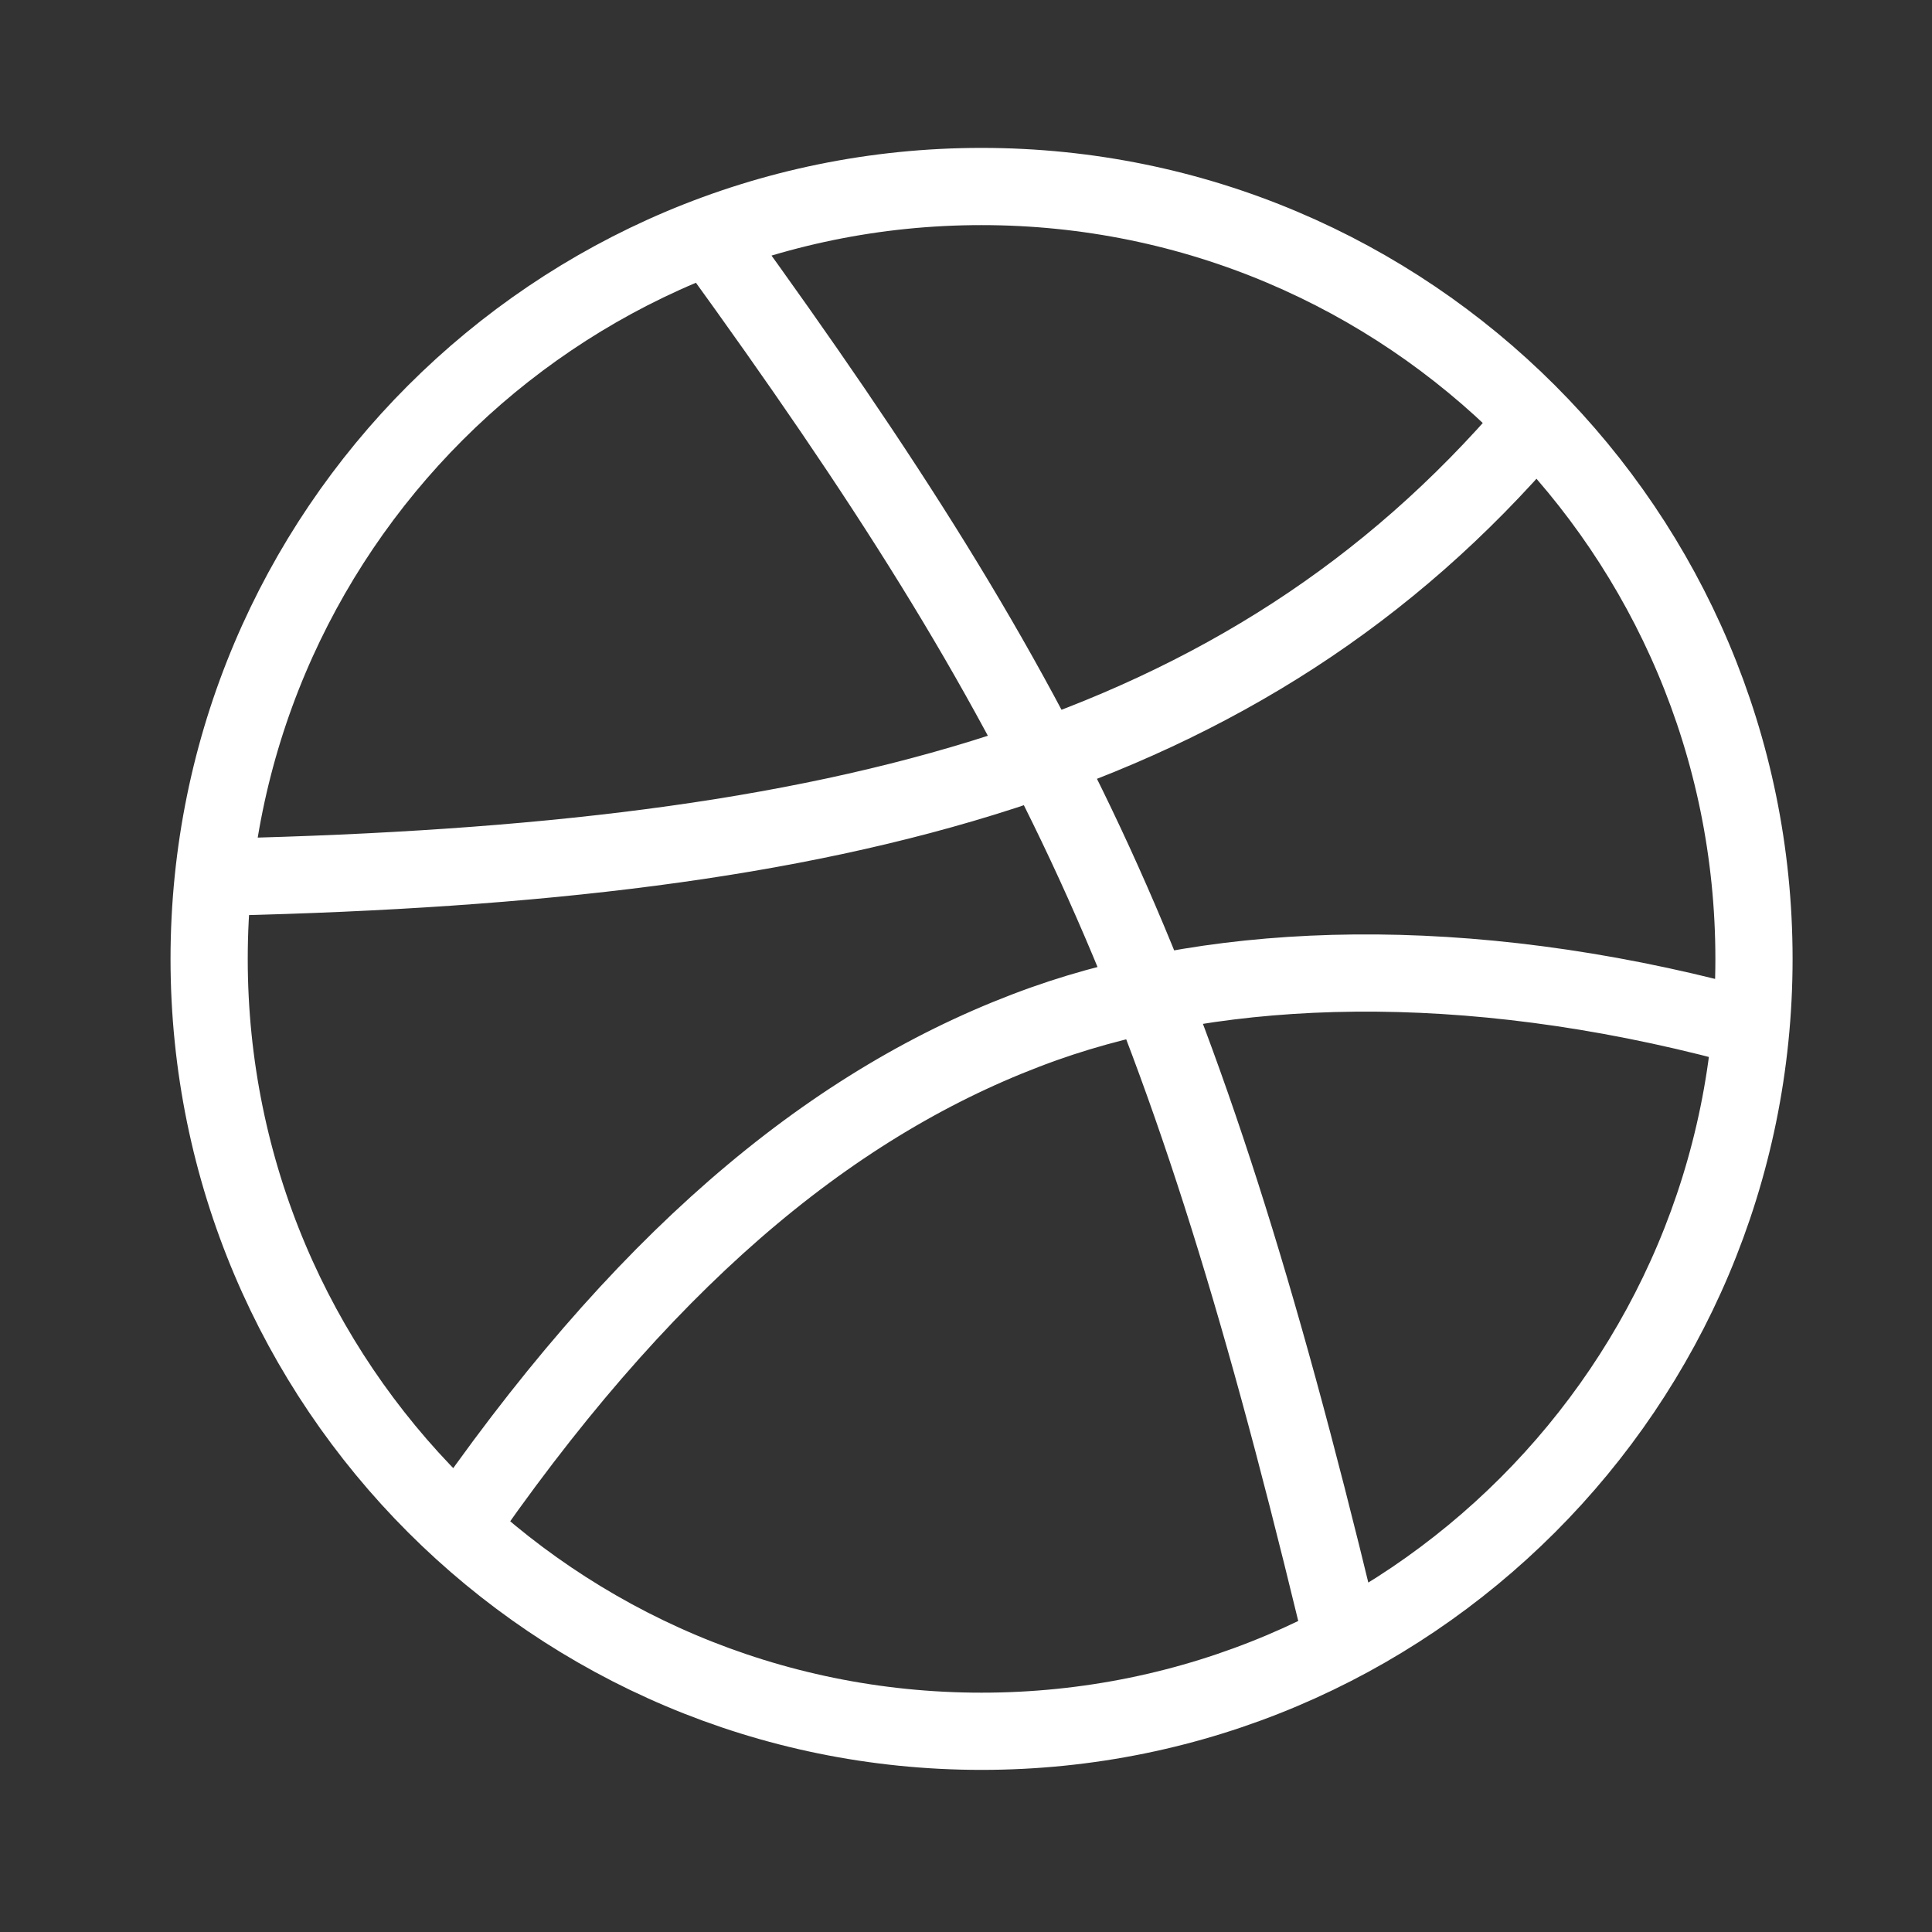 <svg width="28" height="28" viewBox="0 0 28 28" fill="none" xmlns="http://www.w3.org/2000/svg">
<rect x="0" y="0" width="28" height="28" fill="#333333" stroke="none"/>
<path d="M10.375 3.542C15.267 10.292 17.113 14.087 19.363 23.378M22.207 6.162C18.043 11.031 12.199 12.498 3.311 12.71M25.14 14.837C21.222 13.796 17.718 13.919 15.132 14.837C12.244 15.867 9.524 18.039 6.804 21.912M25.42 13.897C25.42 20.079 20.408 25.091 14.225 25.091C8.043 25.091 3.031 20.079 3.031 13.897C3.031 7.715 8.043 2.703 14.225 2.703C20.408 2.703 25.42 7.715 25.42 13.897Z" stroke="white" stroke-width="1.119" stroke-linecap="round" stroke-linejoin="round"/>
</svg>
